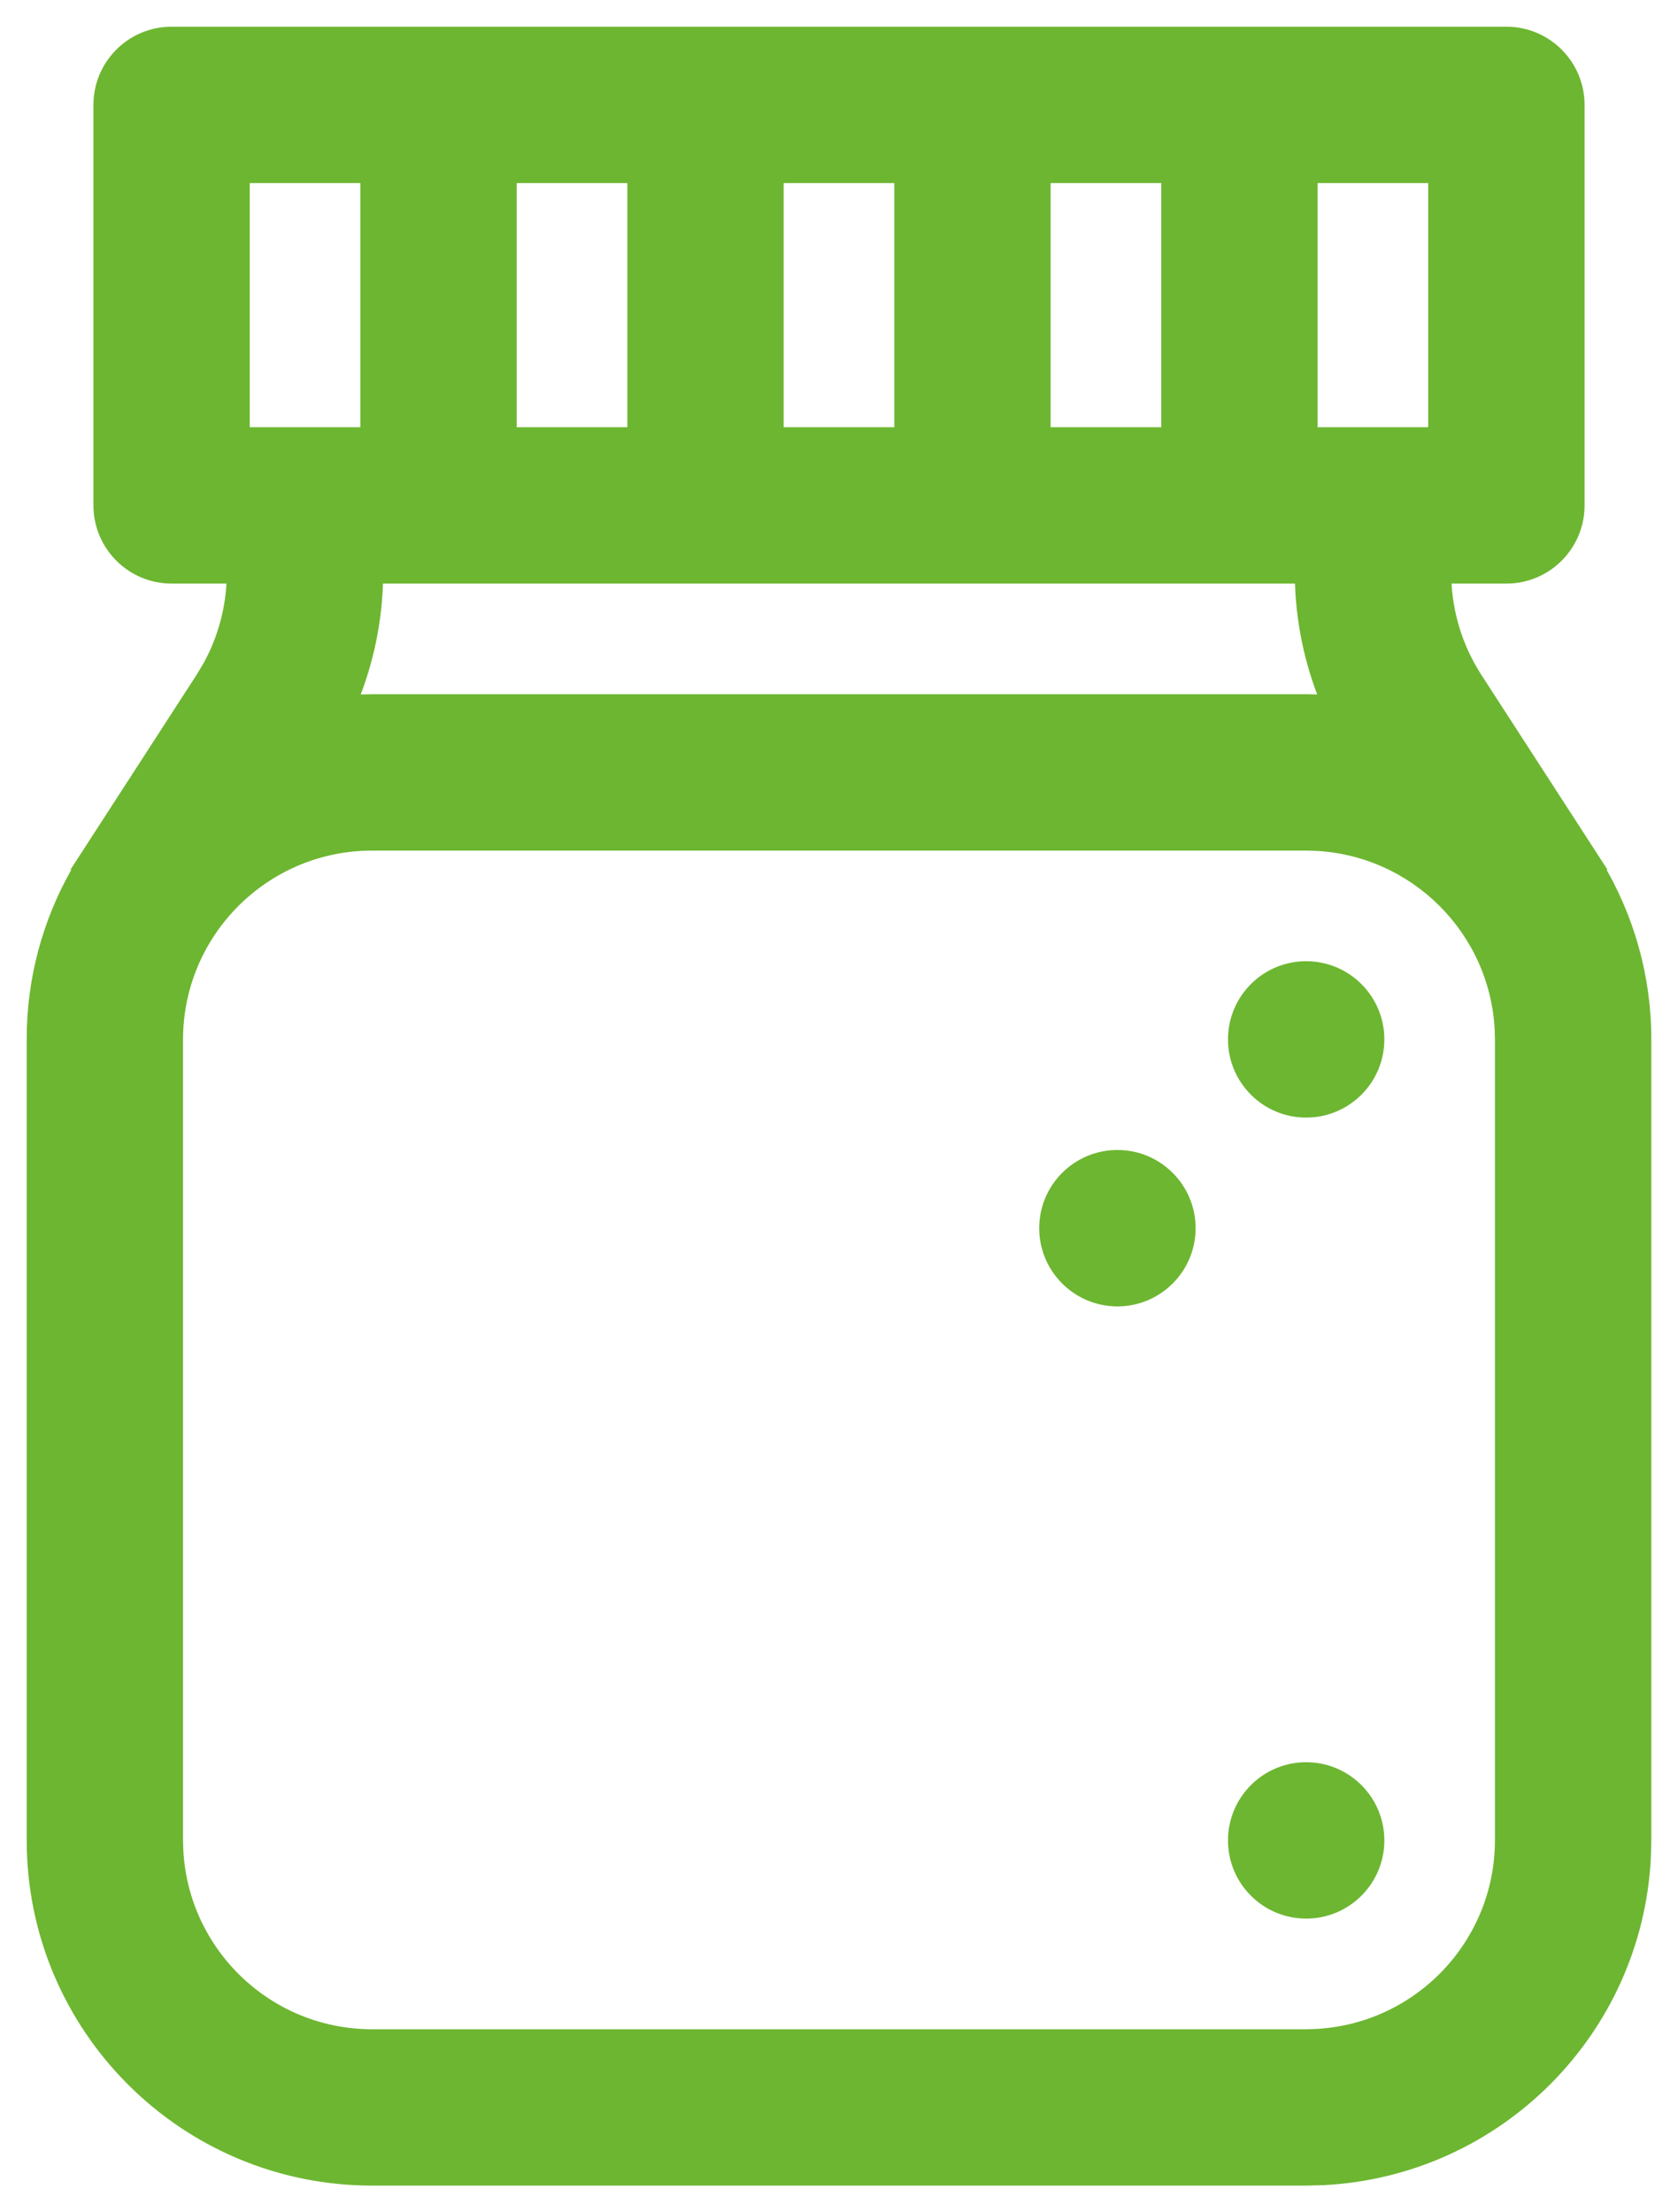 <svg width="44" height="58" viewBox="0 0 44 58" fill="none" xmlns="http://www.w3.org/2000/svg">
<path d="M39.5 0.85C40.549 0.85 41.4 1.701 41.4 2.75V13.25C41.4 14.299 40.549 15.15 39.5 15.15H37.905C37.931 16.081 38.209 16.986 38.715 17.77L41.727 22.422L41.877 22.653H41.866C42.705 24.038 43.153 25.628 43.15 27.25V48.25L43.138 48.708C42.903 53.257 39.257 56.903 34.708 57.138L34.25 57.15H9.75C4.837 57.146 0.854 53.163 0.85 48.25V27.25L0.855 26.929C0.908 25.417 1.348 23.944 2.133 22.651H2.123L2.273 22.42L5.285 17.767L5.474 17.451C5.861 16.745 6.073 15.956 6.095 15.15H4.5C3.451 15.15 2.6 14.299 2.6 13.25V2.75C2.6 1.701 3.451 0.85 4.5 0.85H39.5ZM9.487 22.157C6.794 22.298 4.654 24.523 4.649 27.25V48.25L4.657 48.513C4.798 51.206 7.022 53.346 9.75 53.351H34.25L34.512 53.343C37.206 53.203 39.345 50.978 39.35 48.25V27.25L39.343 26.988C39.207 24.381 37.119 22.293 34.512 22.157L34.25 22.15H9.75L9.487 22.157ZM34.25 46.35C35.299 46.35 36.15 47.201 36.15 48.25C36.15 49.299 35.299 50.15 34.25 50.15C33.201 50.15 32.35 49.299 32.35 48.25C32.35 47.201 33.201 46.35 34.25 46.35ZM29.301 30.299C30.35 30.299 31.201 31.15 31.201 32.199C31.201 33.248 30.35 34.1 29.301 34.1C28.252 34.1 27.4 33.248 27.4 32.199C27.4 31.15 28.252 30.299 29.301 30.299ZM34.25 25.35C35.299 25.35 36.15 26.201 36.15 27.25C36.15 28.299 35.299 29.15 34.25 29.15C33.201 29.15 32.35 28.299 32.35 27.25C32.35 26.201 33.201 25.35 34.25 25.35ZM9.896 15.15C9.877 16.255 9.653 17.345 9.234 18.368C9.405 18.358 9.577 18.351 9.75 18.351H34.25C34.423 18.351 34.594 18.358 34.764 18.368C34.345 17.345 34.122 16.255 34.103 15.15H9.896ZM34.399 11.351H37.6V4.65H34.399V11.351ZM27.399 11.351H30.6V4.65H27.399V11.351ZM20.399 11.351H23.6V4.65H20.399V11.351ZM13.399 11.351H16.6V4.65H13.399V11.351ZM6.399 11.351H9.6V4.65H6.399V11.351Z" fill="#6DB631" stroke="#6DB631" stroke-width="0.3"/>
</svg>

